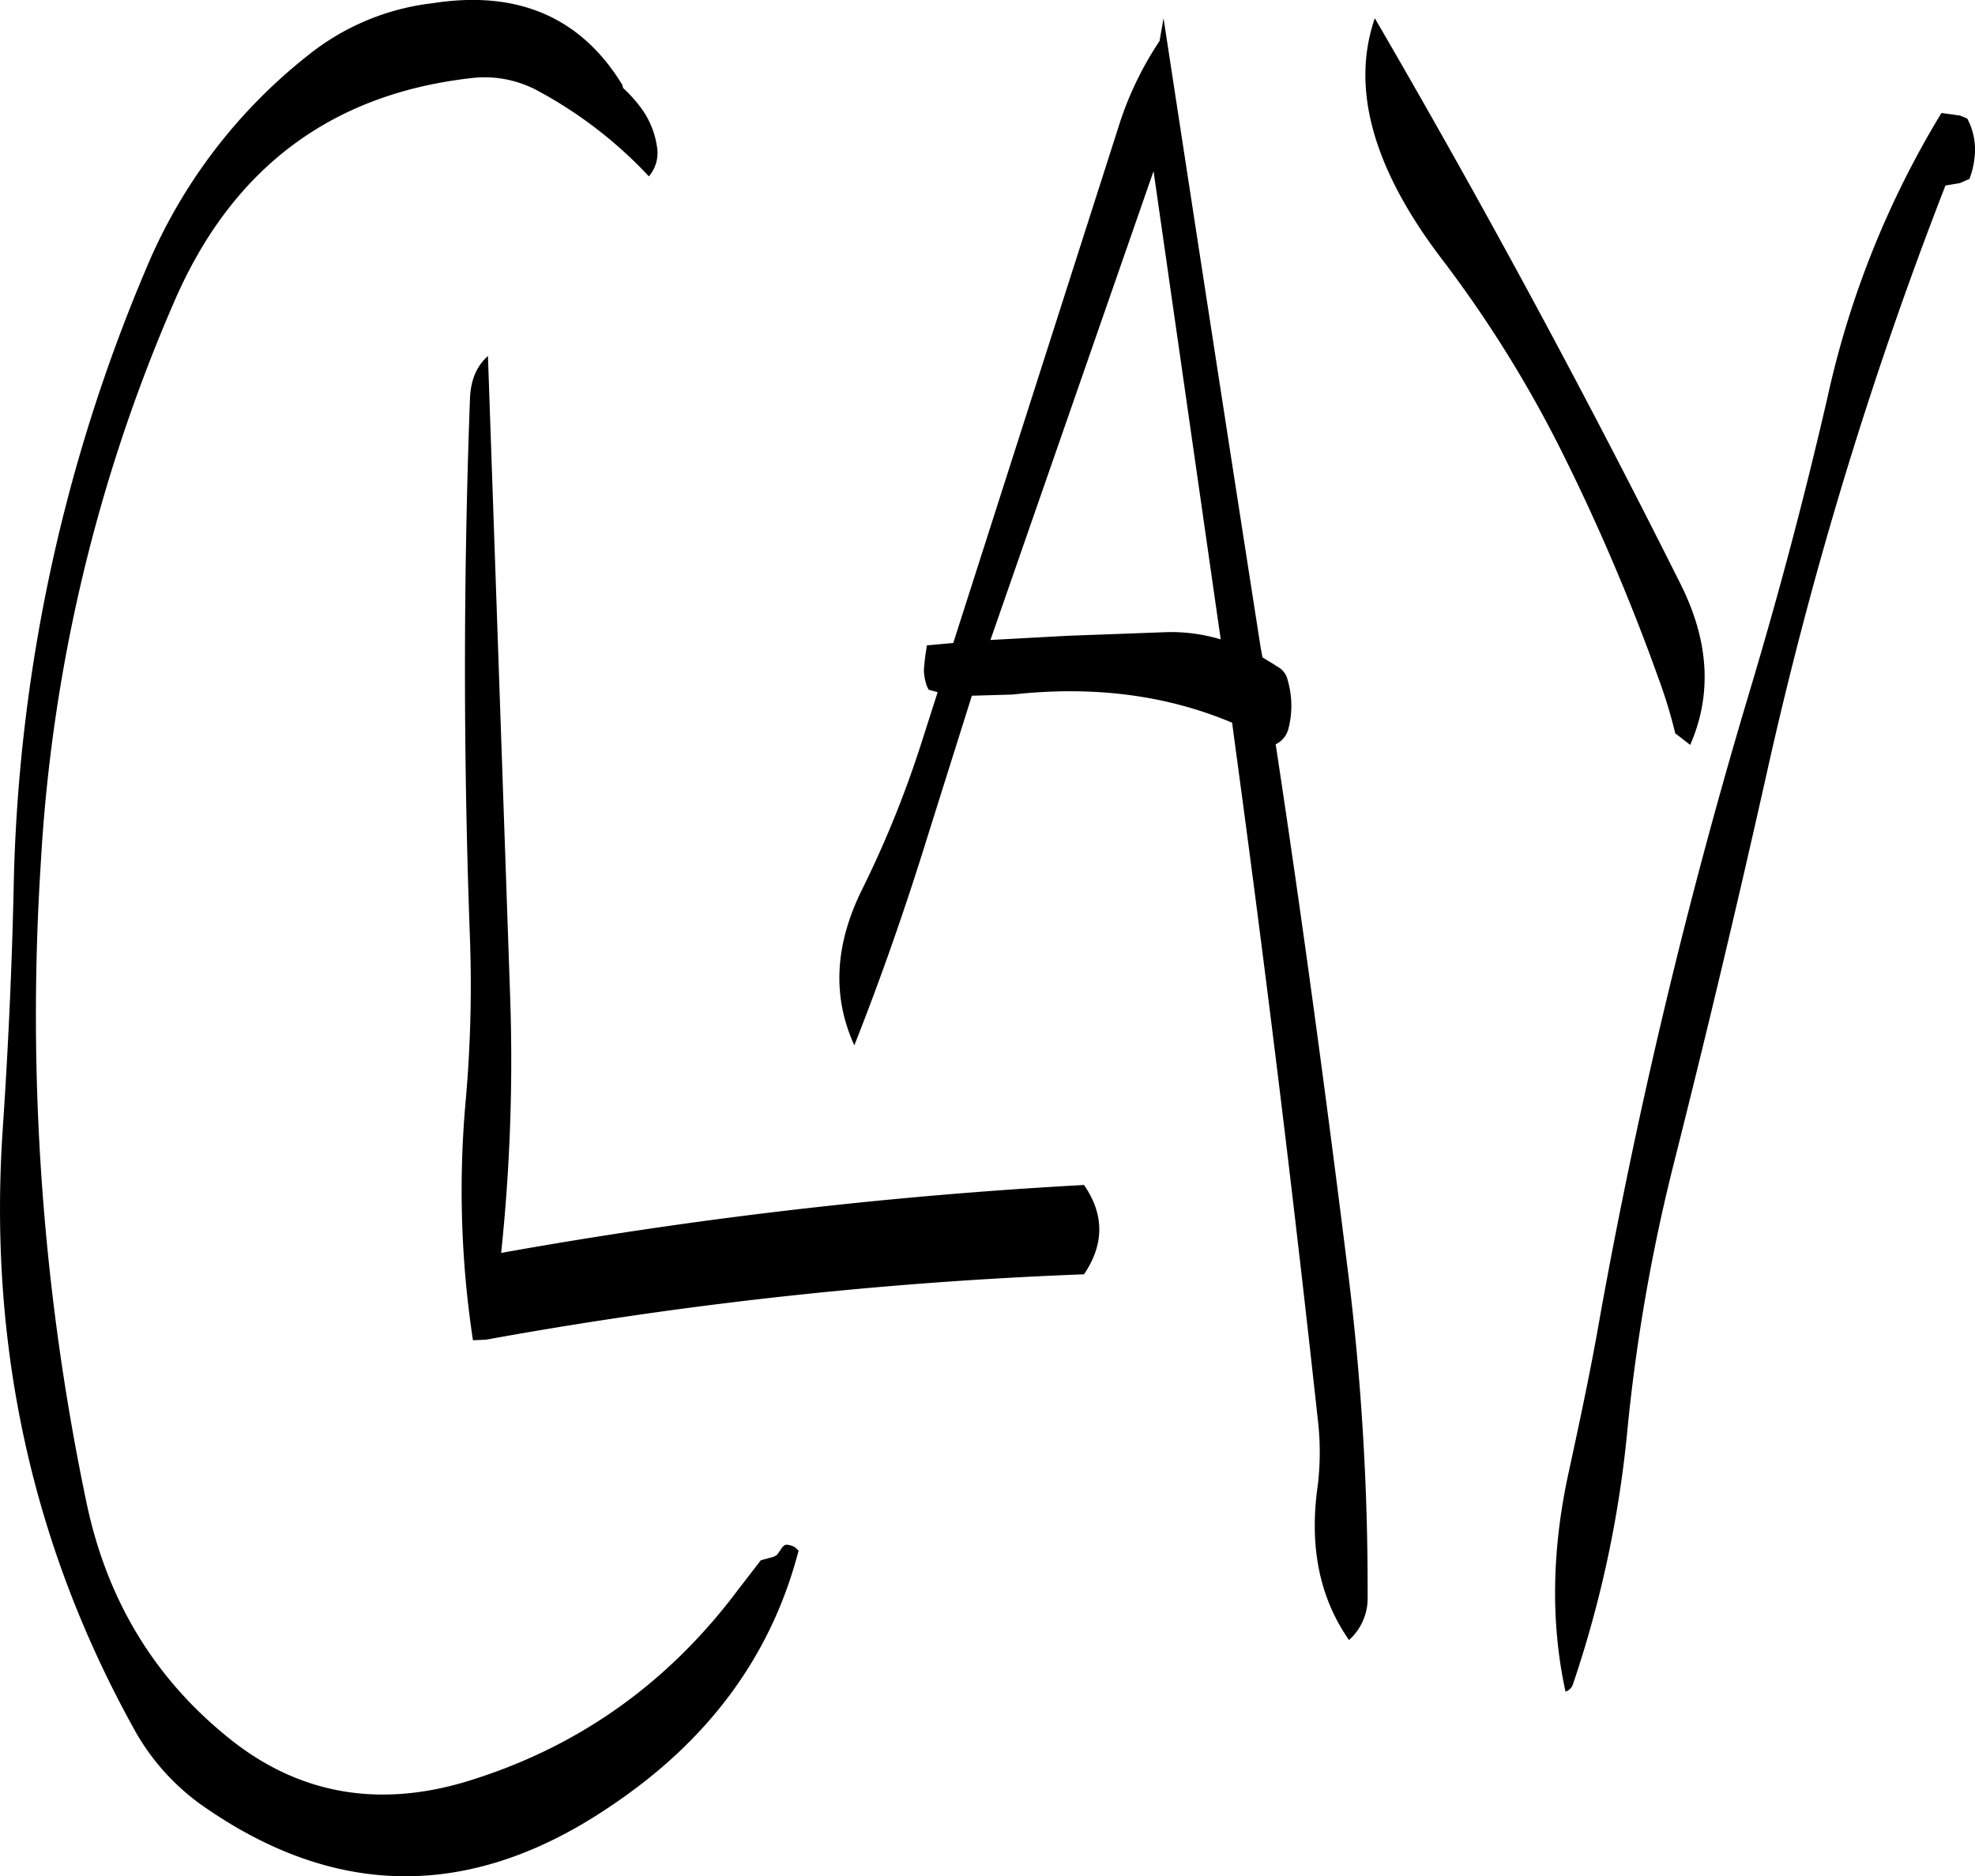 <svg id="Layer_1" data-name="Layer 1" xmlns="http://www.w3.org/2000/svg" viewBox="0 0 395.24 375.54"><defs><style>.cls-1{fill-rule:evenodd;}</style></defs><path class="cls-1" d="M147.12,166.08q-2,54,0,108a262.4,262.4,0,0,1-.84,32.28,199.48,199.48,0,0,0,1.44,48.12l2.64-.12A848.45,848.45,0,0,1,270,341.28c4.08-6,4.08-12,0-17.88A957,957,0,0,0,153.36,337a368.13,368.13,0,0,0,1.8-51.36l-4.44-128.16Q147.3,160.5,147.12,166.08Zm139.2,46.68-19.56.72-15.48.84,32.64-93.84,13.44,93.72A34.5,34.5,0,0,0,286.32,212.76ZM177.6,103.2c-8.28-13.56-21-19-38-16.32A48.66,48.66,0,0,0,114.84,97.2,106.56,106.56,0,0,0,82.2,140.28,333.44,333.44,0,0,0,55.8,264.12c-.36,16-1.08,31.8-2.16,47.76Q49.14,377.4,80.4,433.2a46,46,0,0,0,12.48,13.92q40.86,29.16,82.92.24,29-19.62,37.08-50.76l-.6-.6a3.57,3.57,0,0,0-1.8-.6c-.24,0-.48.12-.84.48l-.48.72-.6.84-.6.36-2.64.72-4.44,5.76q-20.7,27.72-52.8,38C130,448.2,113.88,445.68,100,435q-23.4-18.18-29.64-48.12a475.24,475.24,0,0,1-9.12-128A327.56,327.56,0,0,1,88.08,146.28q17.28-39.6,59.16-44.4a22.38,22.38,0,0,1,13.68,2.64,86.36,86.36,0,0,1,22,17,7.11,7.11,0,0,0,1.68-5.52,17.24,17.24,0,0,0-3.24-8.16,28.22,28.22,0,0,0-3.6-4Zm107.52-8.76a66.88,66.88,0,0,0-8.28,17.4l-33,103.08-5.28.48-.12.84c-.24,1.32-.36,2.64-.48,4.08a10.29,10.29,0,0,0,.6,3.24l.36.72,1.8.48-3,9.36a210.56,210.56,0,0,1-12.12,30.12c-5.52,11.16-6,21.48-1.56,31.2q7.92-20,14.76-42.12l8.76-27.84,8.16-.24c16.2-1.8,30.84.12,43.92,5.64l1.92,14.28q8.46,63,15.36,126.36a56,56,0,0,1-.12,11.88c-1.8,12.36.36,22.68,6.24,31.08a11.26,11.26,0,0,0,3.72-8.88A513.28,513.28,0,0,0,323,342.12c-4.44-35.76-9.24-71.4-14.64-106.92a4.77,4.77,0,0,0,2.52-3,18.27,18.27,0,0,0-.12-9.84,4,4,0,0,0-1.56-2.4l-1.32-.84-2.16-1.32-.36-1.92q-9.9-63.54-19.44-126Zm106.2,140.88c4.44-10.2,3.72-20.88-1.92-32.16q-28.8-57.6-61.2-113.28-7.2,20.88,13.08,47.76a242.36,242.36,0,0,1,24.84,40,414.81,414.81,0,0,1,19.08,45A95.75,95.75,0,0,1,388.32,233ZM441.6,108.84a186,186,0,0,0-22.8,56.88q-6.84,29.7-15.6,58.92a1142.64,1142.64,0,0,0-29.88,124.8c-1.8,10.44-4,20.76-6.24,31.08q-5.22,23.58-.72,44.28a2.26,2.26,0,0,0,1.44-1.32,224.5,224.5,0,0,0,11-51.6,364,364,0,0,1,9.36-53.28q9.9-39.24,18.72-78.72a808.05,808.05,0,0,1,35.52-116.52l2.88-.48,1.92-.84a16.77,16.77,0,0,0,1-4.08,13.27,13.27,0,0,0-1.44-8l-1.44-.6Z" transform="translate(-53.07 -86.23)"/></svg>